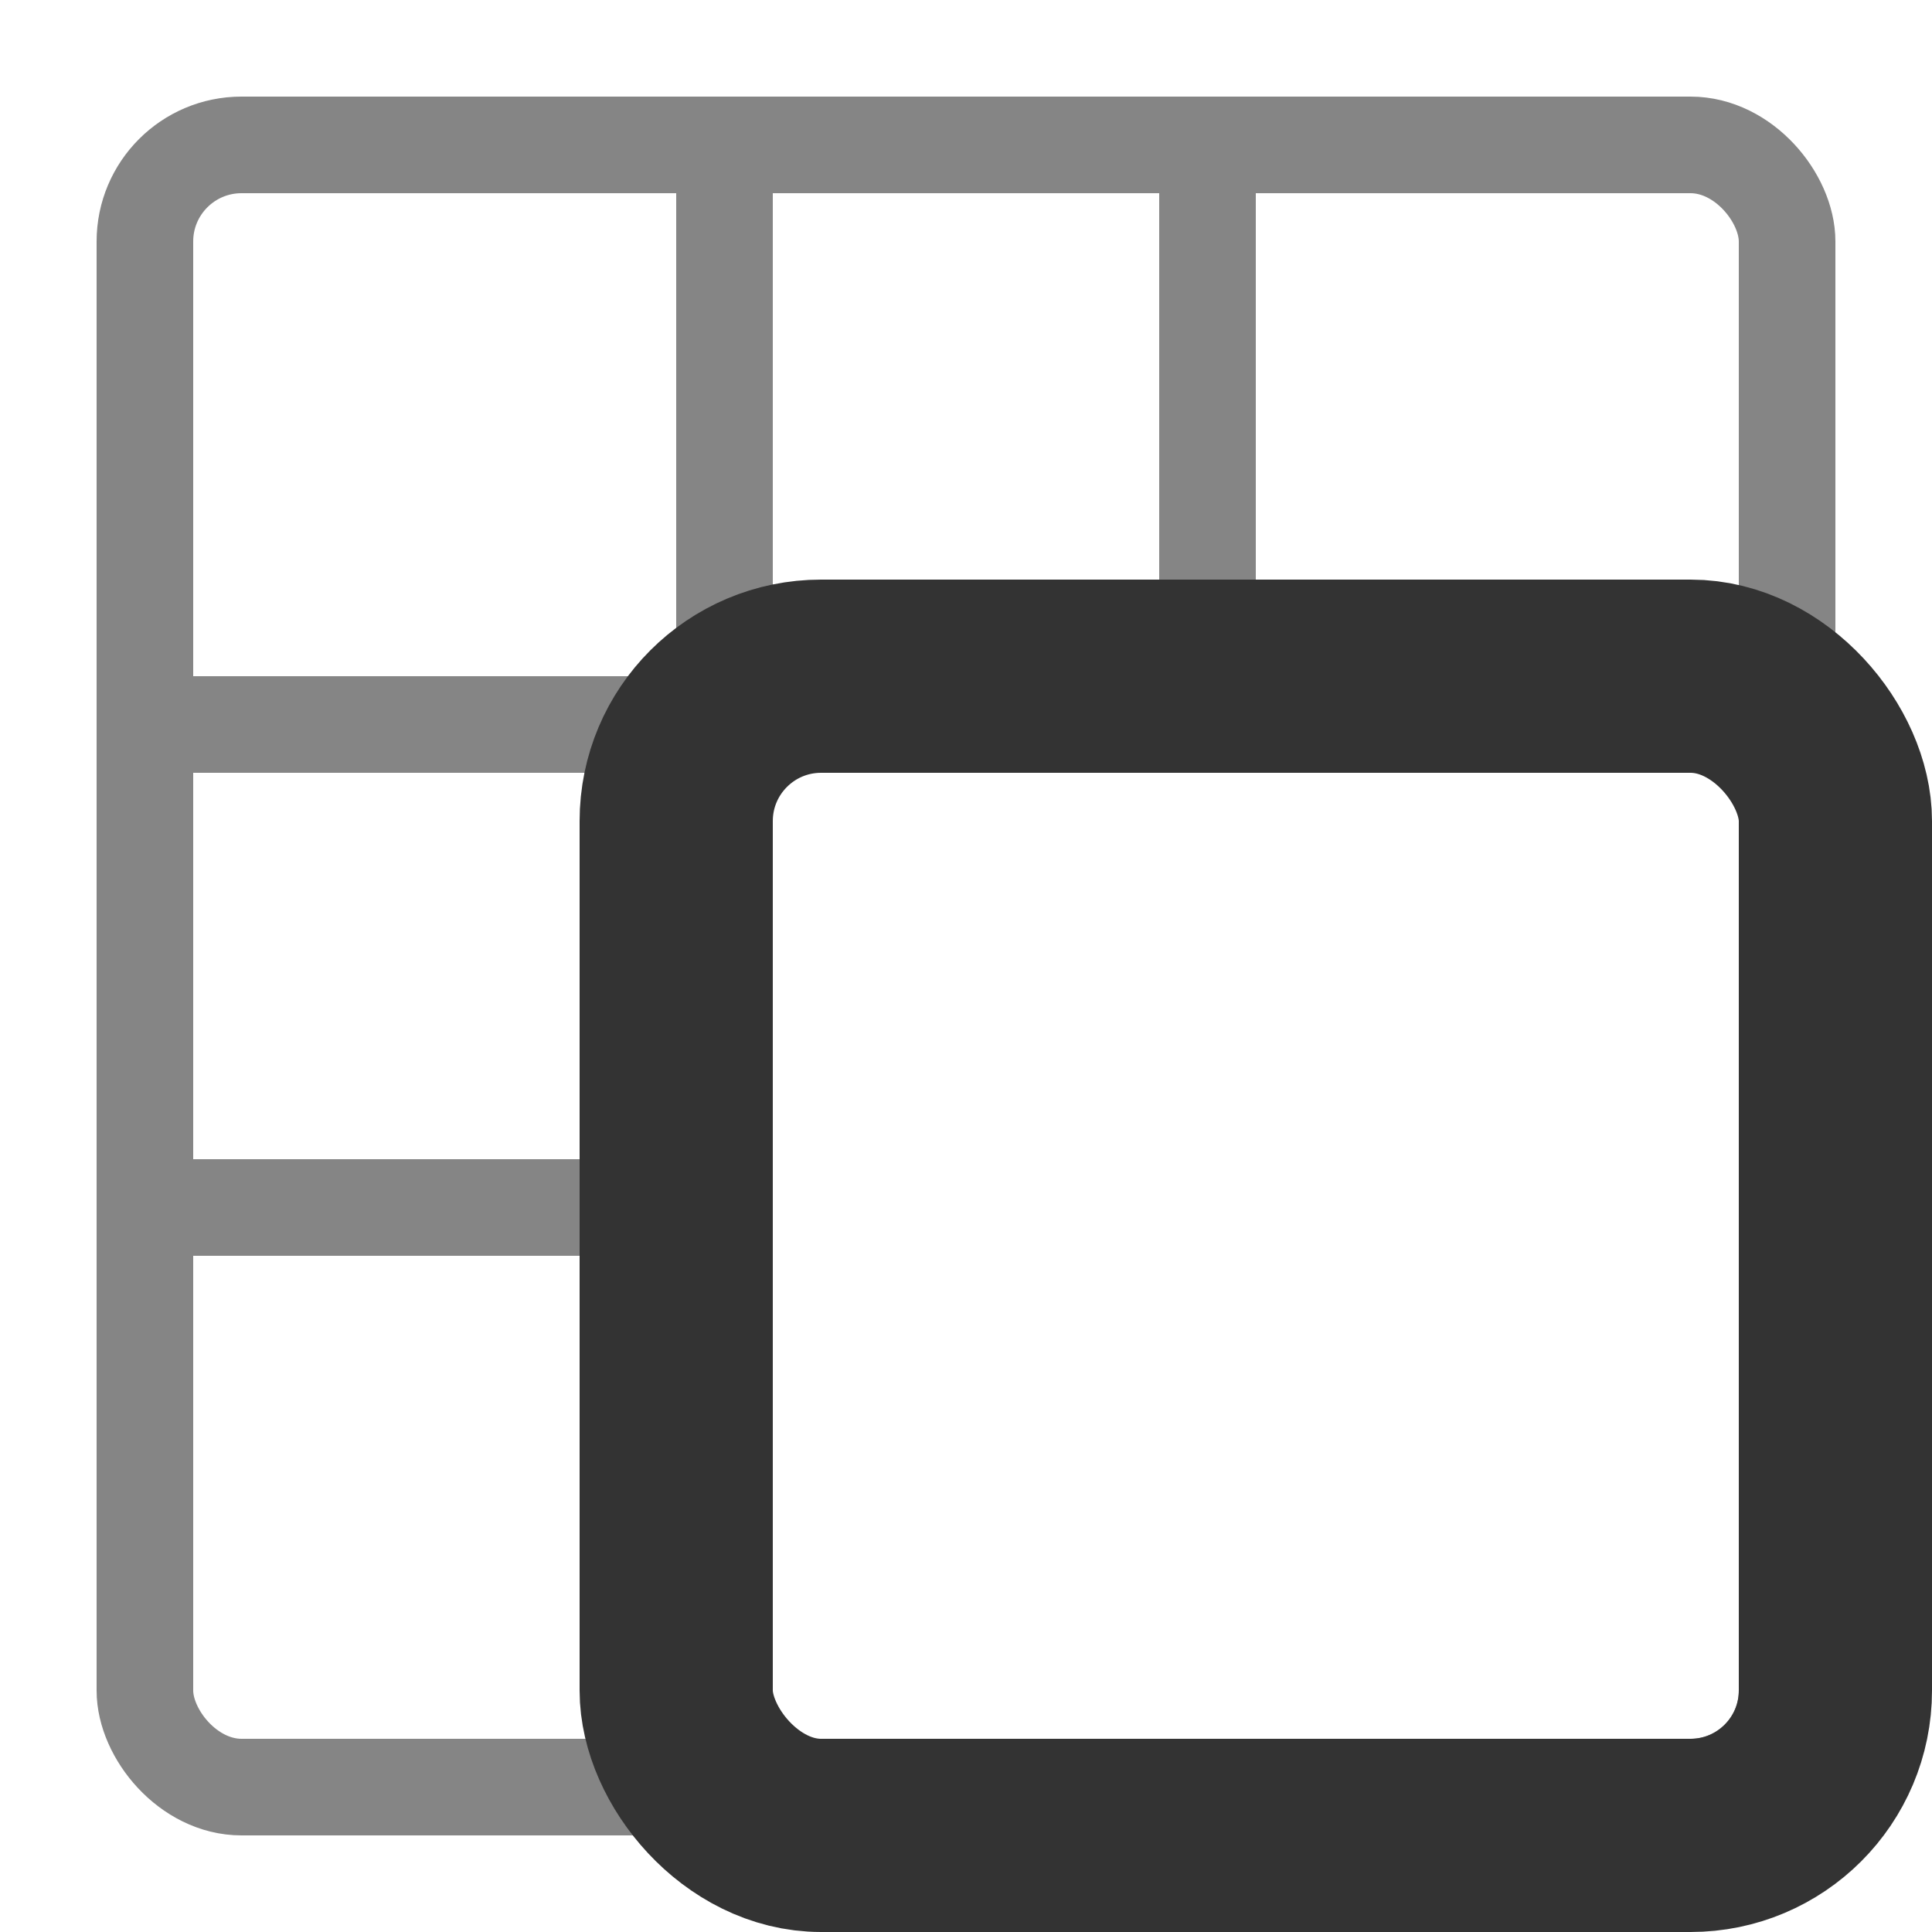 <svg width="20" height="20" viewBox="0 0 20 20" xmlns="http://www.w3.org/2000/svg"><g fill="none" fill-rule="evenodd" stroke="#333"><g opacity=".6" transform="translate(1 1)"><rect x=".5" y=".5" width="17" height="17" rx="1"/><path d="M6.5.5V6M.5 6.5H6M.5 11.5H6M11.5.5V6" fill="#333"/></g><rect x="1" y="1" width="12" height="12" rx="1.5" transform="translate(6 6)" stroke-width="2"/></g></svg>
